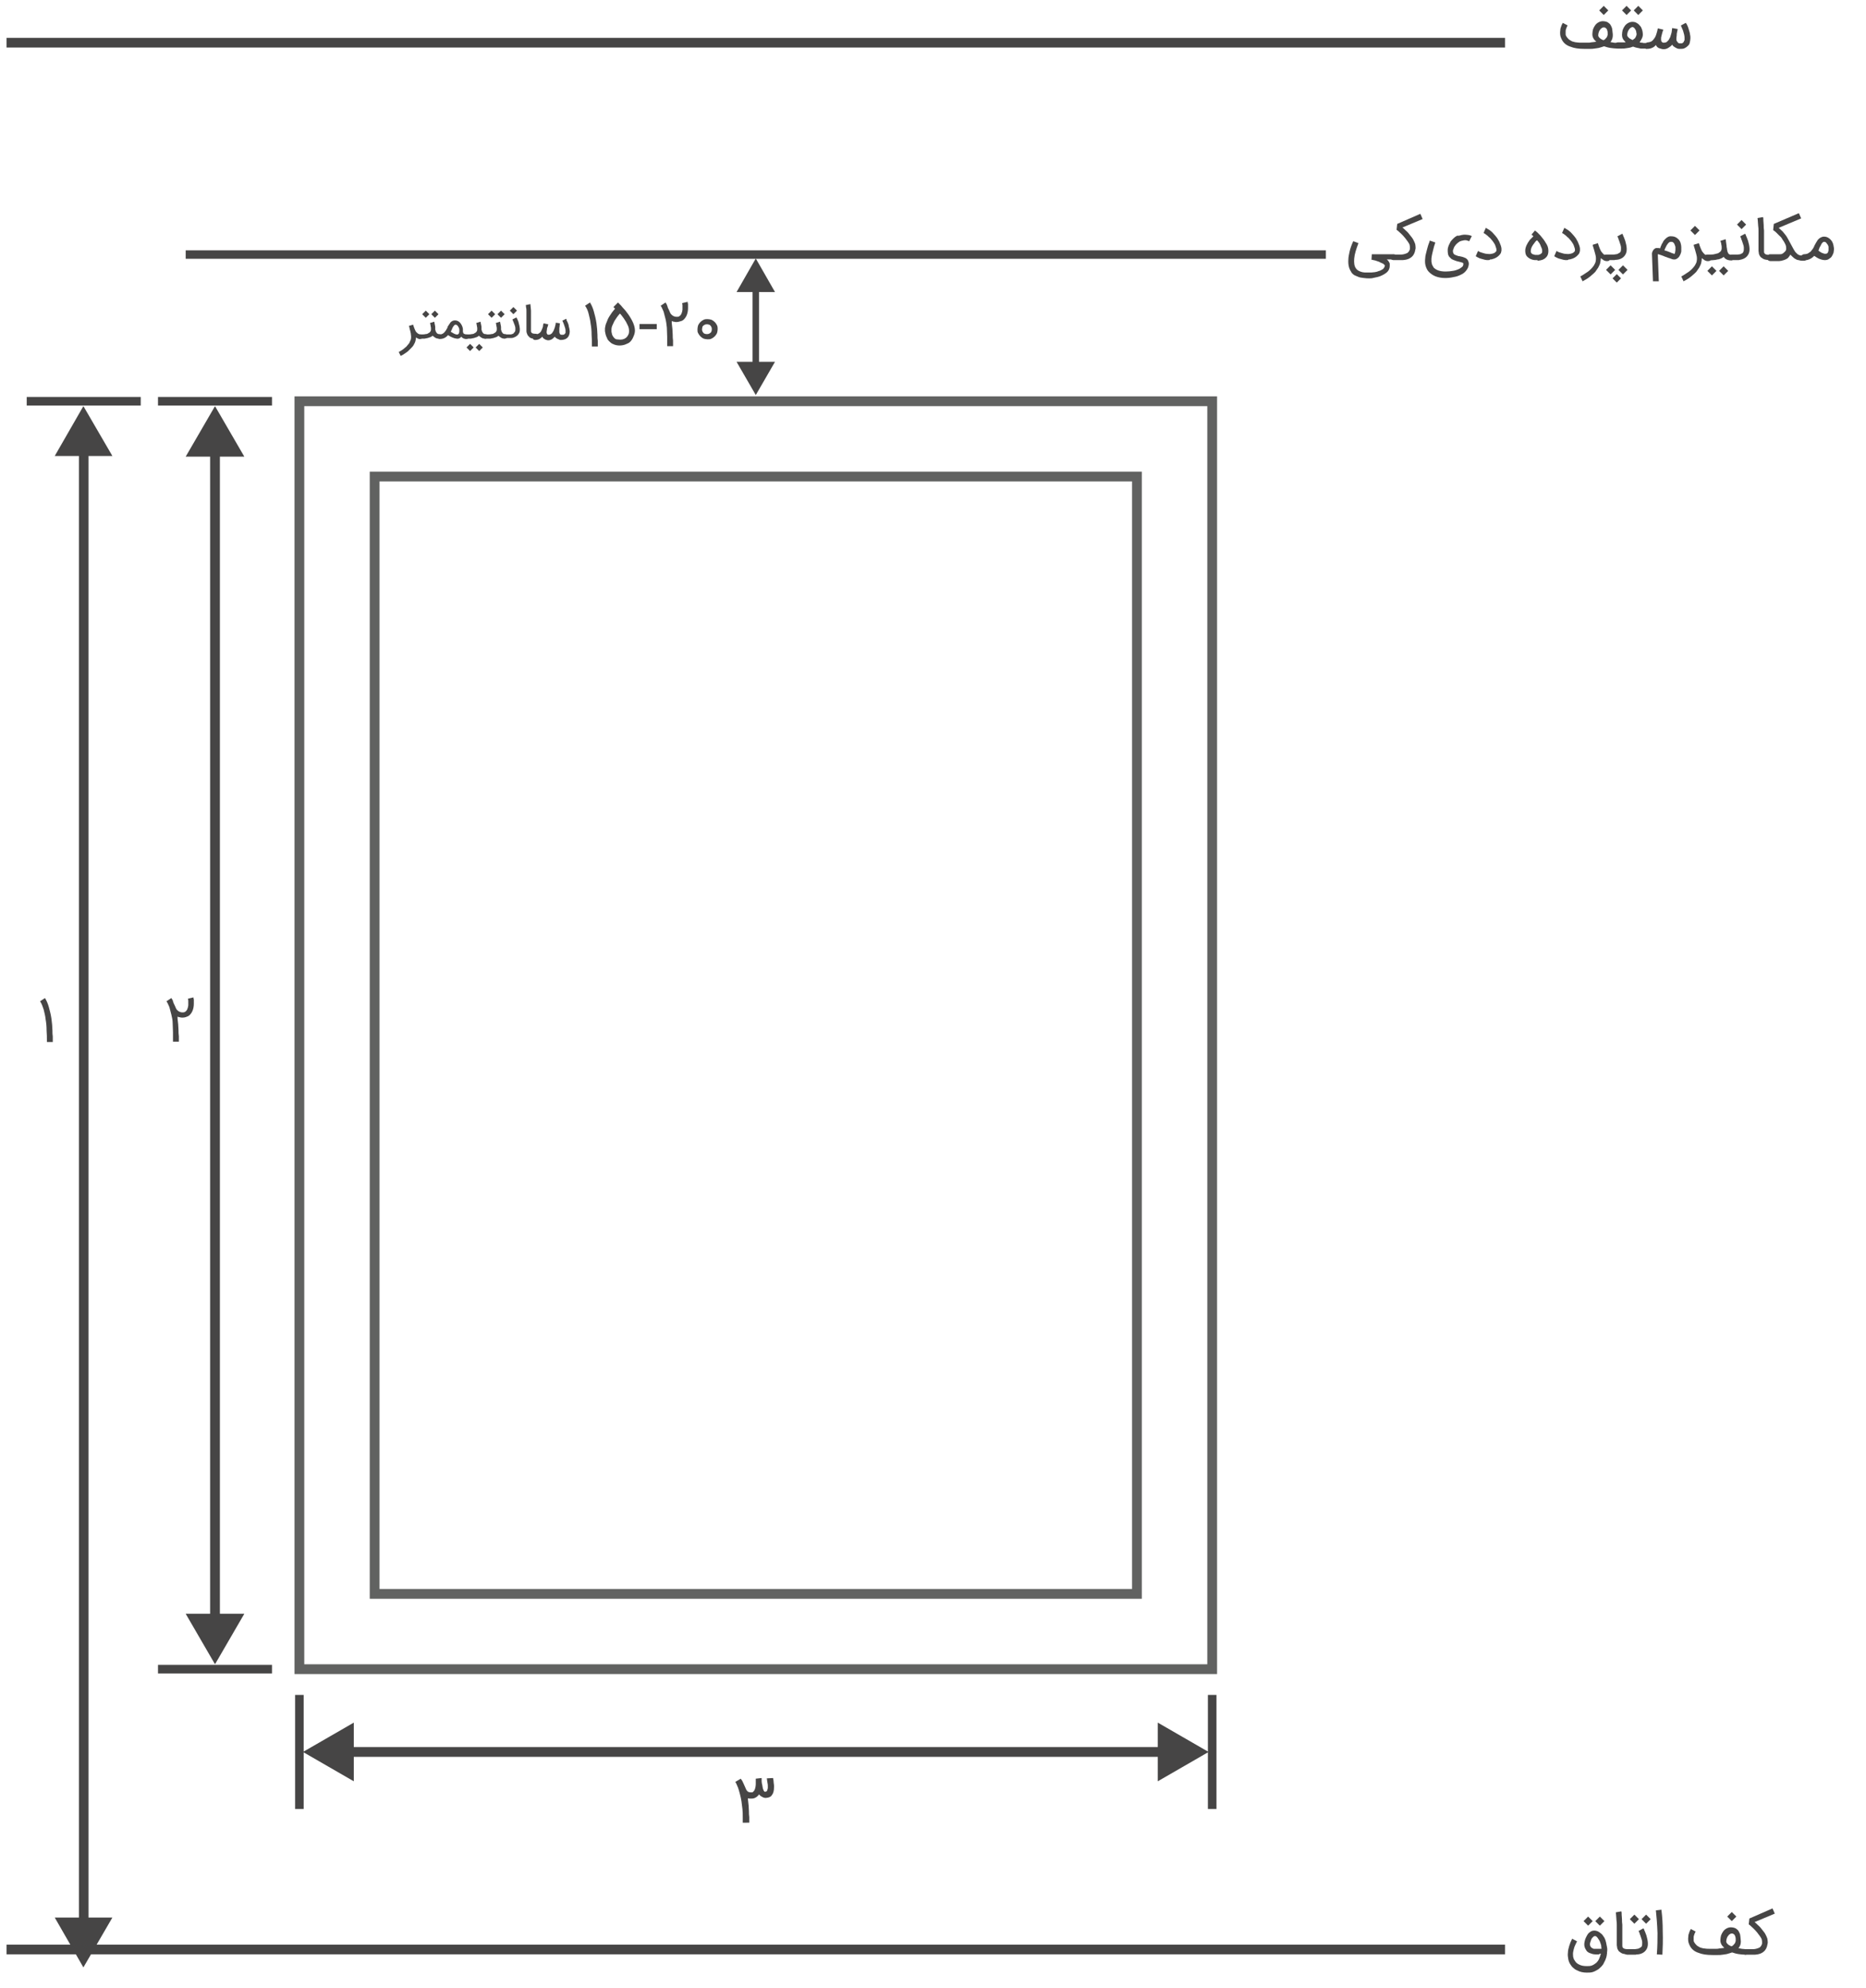 <?xml version="1.0" encoding="utf-8"?>
<!-- Generator: Adobe Illustrator 18.0.0, SVG Export Plug-In . SVG Version: 6.00 Build 0)  -->
<!DOCTYPE svg PUBLIC "-//W3C//DTD SVG 1.1//EN" "http://www.w3.org/Graphics/SVG/1.1/DTD/svg11.dtd">
<svg version="1.1" id="Layer_1" xmlns="http://www.w3.org/2000/svg" xmlns:xlink="http://www.w3.org/1999/xlink" x="0px" y="0px"
	 width="572.8px" height="610px" viewBox="0 0 572.8 610" enable-background="new 0 0 572.8 610" xml:space="preserve">
<line fill="none" stroke="#464545" stroke-width="2.968" x1="2" y1="598.1" x2="462" y2="598.1"/>
<g>
	<rect x="91.9" y="123.1" fill="none" stroke="#616261" stroke-width="3" stroke-miterlimit="10" width="280.2" height="389"/>
	<rect x="115" y="146.2" fill="none" stroke="#616261" stroke-width="3" stroke-miterlimit="10" width="234" height="342.8"/>
</g>
<line fill="none" stroke="#464545" stroke-width="2.968" x1="2" y1="13.1" x2="462" y2="13.1"/>
<line fill="none" stroke="#464545" stroke-width="2.589" x1="57" y1="78.1" x2="407" y2="78.1"/>
<g>
	<g>
		<line fill="none" stroke="#464545" stroke-width="3" x1="358.1" y1="537.5" x2="105.9" y2="537.5"/>
		<g>
			<polygon fill="#464545" points="355.4,528.5 371,537.5 355.4,546.5 			"/>
		</g>
		<g>
			<polygon fill="#464545" points="108.6,528.5 93,537.5 108.6,546.5 			"/>
		</g>
	</g>
</g>
<line fill="none" stroke="#464545" stroke-width="2.629" x1="372.1" y1="520" x2="372.1" y2="555"/>
<line fill="none" stroke="#464545" stroke-width="2.629" x1="91.9" y1="520" x2="91.9" y2="555"/>
<g>
	<g>
		<line fill="none" stroke="#464545" stroke-width="3" x1="66" y1="137.5" x2="66" y2="497.7"/>
		<g>
			<polygon fill="#464545" points="57,140.1 66,124.6 75,140.1 			"/>
		</g>
		<g>
			<polygon fill="#464545" points="57,495.1 66,510.6 75,495.1 			"/>
		</g>
	</g>
</g>
<line fill="none" stroke="#464545" stroke-width="2.629" x1="48.5" y1="123.1" x2="83.5" y2="123.1"/>
<line fill="none" stroke="#464545" stroke-width="2.629" x1="48.5" y1="512.1" x2="83.5" y2="512.1"/>
<g>
	<g>
		<line fill="none" stroke="#464545" stroke-width="2.948" x1="25.7" y1="137.3" x2="25.7" y2="590.9"/>
		<g>
			<polygon fill="#464545" points="16.8,139.9 25.6,124.6 34.5,139.9 			"/>
		</g>
		<g>
			<polygon fill="#464545" points="16.8,588.3 25.6,603.6 34.5,588.3 			"/>
		</g>
	</g>
</g>
<line fill="none" stroke="#464545" stroke-width="2.629" x1="8.2" y1="123.1" x2="43.2" y2="123.1"/>
<g>
	<g>
		<line fill="none" stroke="#464545" stroke-width="1.982" x1="232" y1="87.8" x2="232" y2="112.7"/>
		<g>
			<polygon fill="#464545" points="226.1,89.6 232,79.3 237.9,89.6 			"/>
		</g>
		<g>
			<polygon fill="#464545" points="226.1,111 232,121.2 237.9,111 			"/>
		</g>
	</g>
</g>
<g>
	<path fill="#464545" d="M181.7,106.2c0-1.2,0-2.4-0.1-3.5c0-1.2-0.1-2.3-0.3-3.4c-0.1-1.1-0.4-2.1-0.6-3s-0.6-1.8-1.1-2.5l1.5-1
		c0.5,0.8,0.9,1.7,1.2,2.8c0.3,1.1,0.6,2.2,0.8,3.6c0.1,0.6,0.1,1.2,0.2,1.8c0,0.6,0.1,1.2,0.1,1.8c0,0.6,0,1.2,0.1,1.8
		c0,0.6,0,1.1,0,1.7H181.7z"/>
	<path fill="#464545" d="M189.7,92.8c0.2,0.2,0.4,0.4,0.6,0.6c0.3,0.3,0.5,0.5,0.8,0.9c0.3,0.3,0.6,0.7,0.9,1
		c0.3,0.4,0.6,0.8,0.9,1.2c1.3,1.9,2,3.5,2,4.9c0,0.5-0.1,1-0.3,1.5c-0.2,0.5-0.4,1-0.7,1.4c-0.1,0.2-0.3,0.4-0.5,0.6
		c-0.2,0.2-0.5,0.4-0.8,0.5s-0.6,0.3-1,0.4c-0.4,0.1-0.8,0.2-1.3,0.2c-0.7,0-1.4-0.1-2-0.4c-0.6-0.2-1-0.6-1.4-1
		c-0.3-0.3-0.5-0.6-0.6-1c-0.2-0.3-0.3-0.7-0.4-1c-0.1-0.3-0.1-0.7-0.2-1c0-0.3,0-0.6,0-0.9c0.1-0.6,0.2-1.2,0.5-1.8
		c0.2-0.6,0.5-1.3,0.9-1.9c0.3-0.4,0.5-0.8,0.8-1.2c0.3-0.4,0.6-0.7,0.9-1.1c-0.2-0.2-0.4-0.4-0.5-0.5L189.7,92.8z M190.4,104.2
		c0.9,0,1.6-0.3,2.1-0.9c0.2-0.3,0.4-0.6,0.5-0.9c0.1-0.3,0.1-0.6,0.1-0.9c0-0.5-0.1-1.1-0.4-1.7c-0.3-0.7-0.7-1.4-1.2-2.1
		c-0.2-0.3-0.4-0.5-0.6-0.8c-0.2-0.3-0.4-0.5-0.6-0.7c-0.3,0.3-0.6,0.7-0.9,1.1c-0.3,0.4-0.5,0.8-0.8,1.2c-0.2,0.4-0.4,0.9-0.6,1.3
		s-0.3,0.9-0.3,1.3c0,0.1,0,0.3,0,0.5c0,0.2,0,0.4,0.1,0.6c0,0.2,0.1,0.5,0.2,0.7c0.1,0.2,0.2,0.4,0.4,0.6c0.2,0.3,0.5,0.5,0.8,0.6
		C189.5,104.1,189.9,104.2,190.4,104.2z"/>
	<path fill="#464545" d="M196.3,101v-1.6h5.3v1.6H196.3z"/>
	<path fill="#464545" d="M211.1,92.6c0,0,0,0.1,0,0.2s0,0.2,0.1,0.4c0,0.2,0,0.4,0,0.6c0,0.2,0,0.5,0,0.7c0,1.4-0.4,2.5-1,3.2v0
		c-0.3,0.4-0.7,0.7-1.1,0.8s-0.9,0.3-1.4,0.3c-0.3,0-0.5,0-0.8-0.1c-0.2,0-0.5-0.1-0.7-0.2c0,0.1,0,0.2,0,0.3s0,0.2,0,0.3
		c0.1,0.6,0.1,1.2,0.2,1.8c0,0.6,0.1,1.2,0.1,1.8s0,1.2,0.1,1.8c0,0.6,0,1.1,0,1.7h-1.8c0-1,0-1.9,0-2.9c0-1-0.1-1.9-0.1-2.8
		c-0.1-0.9-0.2-1.8-0.4-2.6c-0.2-0.8-0.4-1.6-0.6-2.3c-0.1-0.3-0.3-0.6-0.4-0.9c-0.1-0.3-0.3-0.6-0.5-0.9l1.5-1
		c0.1,0.2,0.2,0.3,0.3,0.5c0.1,0.2,0.2,0.3,0.2,0.5c0.1,0.2,0.2,0.4,0.2,0.6c0.1,0.2,0.2,0.4,0.3,0.6c0.1,0.3,0.3,0.6,0.4,0.9
		c0.1,0.3,0.3,0.5,0.5,0.7c0.2,0.2,0.4,0.3,0.6,0.4c0.2,0.1,0.5,0.2,0.9,0.2c0.3,0,0.5,0,0.7-0.1s0.3-0.2,0.5-0.4
		c0.1-0.1,0.2-0.3,0.3-0.5c0.1-0.2,0.1-0.4,0.2-0.6c0-0.2,0.1-0.4,0.1-0.6c0-0.2,0-0.4,0-0.6c0-0.3,0-0.5,0-0.8
		c0-0.2-0.1-0.4-0.1-0.6L211.1,92.6z"/>
	<path fill="#464545" d="M214.1,101c0-0.4,0.1-0.8,0.2-1.2c0.2-0.4,0.4-0.7,0.7-1s0.6-0.5,1-0.7c0.4-0.2,0.8-0.2,1.2-0.2
		c0.4,0,0.8,0.1,1.2,0.2c0.4,0.2,0.7,0.4,1,0.7c0.3,0.3,0.5,0.6,0.7,1c0.2,0.4,0.2,0.8,0.2,1.2c0,0.4-0.1,0.8-0.2,1.2
		c-0.2,0.4-0.4,0.7-0.7,1c-0.3,0.3-0.6,0.5-1,0.7c-0.4,0.2-0.8,0.2-1.2,0.2c-0.4,0-0.8-0.1-1.2-0.2c-0.4-0.2-0.7-0.4-1-0.7
		c-0.3-0.3-0.5-0.6-0.7-1C214.1,101.9,214.1,101.5,214.1,101z M215.5,101c0,0.2,0,0.4,0.1,0.6c0.1,0.2,0.2,0.4,0.3,0.5
		c0.1,0.1,0.3,0.3,0.5,0.3c0.2,0.1,0.4,0.1,0.6,0.1s0.4,0,0.6-0.1c0.2-0.1,0.4-0.2,0.5-0.3c0.1-0.1,0.3-0.3,0.3-0.5
		c0.1-0.2,0.1-0.4,0.1-0.6c0-0.2,0-0.4-0.1-0.6c-0.1-0.2-0.2-0.4-0.3-0.5c-0.1-0.1-0.3-0.3-0.5-0.3c-0.2-0.1-0.4-0.1-0.6-0.1
		s-0.4,0-0.6,0.1c-0.2,0.1-0.4,0.2-0.5,0.3c-0.1,0.1-0.3,0.3-0.3,0.5C215.6,100.6,215.5,100.8,215.5,101z"/>
</g>
<g>
	<g>
		<path fill="#464545" d="M494.5,12.7C494.4,12.7,494.4,12.7,494.5,12.7c-0.1,0.1-0.1,0.2-0.2,0.2c0.4,0.1,0.7,0.1,1.1,0.2
			c0.4,0,0.7,0.1,1.1,0.1c0.2,0,0.4,0.1,0.6,0.2c0.2,0.2,0.3,0.4,0.3,0.6c0,0.1,0,0.2-0.1,0.3c0,0.1-0.1,0.2-0.2,0.3
			c-0.1,0.1-0.2,0.1-0.3,0.2s-0.2,0.1-0.3,0.1c-0.7,0-1.5-0.1-2.2-0.2c-0.7-0.1-1.3-0.3-1.9-0.5c-0.1,0-0.2,0.1-0.3,0.1
			s-0.2,0.1-0.3,0.1c-0.3,0.1-0.6,0.2-1,0.3s-0.8,0.1-1.3,0.2c-0.5,0.1-1,0.1-1.5,0.1c-0.5,0-1,0-1.6,0c-1.8,0-3.2-0.2-4.4-0.7
			c-1.2-0.4-2-1.1-2.5-2c-0.2-0.4-0.4-0.8-0.5-1.2c-0.1-0.4-0.1-0.8-0.1-1.2c0-0.4,0.1-0.7,0.1-1.1c0.1-0.3,0.2-0.6,0.3-0.9
			c0.1-0.3,0.2-0.5,0.3-0.6c0.1-0.2,0.1-0.3,0.1-0.3l1.5,0.8c0,0,0,0.1-0.1,0.2c-0.1,0.1-0.1,0.3-0.2,0.4c-0.1,0.2-0.1,0.4-0.2,0.6
			c-0.1,0.2-0.1,0.5-0.1,0.7c0,0.3,0,0.5,0,0.8s0.1,0.5,0.3,0.8c0.2,0.3,0.4,0.5,0.7,0.8c0.3,0.2,0.6,0.4,1,0.6
			c0.4,0.1,0.9,0.3,1.4,0.3c0.5,0.1,1.2,0.1,1.9,0.1c0.5,0,1,0,1.4,0c0.4,0,0.8,0,1.1-0.1c0.3,0,0.6-0.1,0.9-0.1
			c0.3,0,0.5-0.1,0.7-0.1c-0.8-0.7-1.2-1.4-1.2-2.3c0-0.5,0.1-1.1,0.2-1.5c0.2-0.5,0.4-0.9,0.7-1.3c0.3-0.4,0.7-0.7,1.1-0.9
			c0.4-0.2,0.8-0.3,1.3-0.3c0.4,0,0.8,0.1,1.1,0.2c0.3,0.1,0.7,0.4,0.9,0.6c0.1,0.1,0.2,0.2,0.3,0.4c0.1,0.2,0.2,0.3,0.3,0.6
			c0.1,0.2,0.2,0.5,0.2,0.7s0.1,0.6,0.1,0.9C495.2,11.1,495,12,494.5,12.7z M492.3,12.3c0.2-0.1,0.5-0.3,0.6-0.5
			c0.2-0.2,0.3-0.3,0.4-0.5c0.1-0.2,0.1-0.4,0.2-0.6c0-0.2,0-0.4,0-0.6c0-0.4-0.1-0.7-0.2-1c-0.1-0.2-0.2-0.4-0.4-0.5
			c-0.1-0.1-0.3-0.2-0.4-0.2c-0.1,0-0.2,0-0.3,0c-0.2,0-0.3,0.1-0.5,0.2c-0.2,0.1-0.4,0.3-0.5,0.5c-0.2,0.2-0.3,0.4-0.4,0.7
			c-0.1,0.3-0.2,0.6-0.2,1c0,0.3,0.1,0.5,0.4,0.8c0.3,0.3,0.6,0.5,1.1,0.7L492.3,12.3z M493.7,3.2l-1.4,1.4l-1.4-1.4l1.4-1.4
			L493.7,3.2z"/>
		<path fill="#464545" d="M495.6,13.9c0-0.1,0-0.2,0.1-0.3c0-0.1,0.1-0.2,0.2-0.3c0.1-0.1,0.2-0.1,0.3-0.2c0.1,0,0.2-0.1,0.3-0.1
			c0.2,0,0.4,0,0.7,0s0.5,0,0.7,0c0.2,0,0.4,0,0.6,0c0.2,0,0.4,0,0.5-0.1c-0.8-0.7-1.1-1.4-1.1-2.2c0-0.5,0.1-1.1,0.2-1.5
			c0.2-0.5,0.4-0.9,0.7-1.3c0.3-0.4,0.7-0.7,1.1-0.9c0.4-0.2,0.8-0.3,1.2-0.3c0.5,0,1,0.1,1.4,0.4c0.4,0.2,0.7,0.5,1,0.9
			c0.3,0.3,0.4,0.7,0.6,1.2c0.1,0.4,0.2,0.9,0.2,1.3c0,0.5-0.1,0.9-0.3,1.3c-0.2,0.4-0.4,0.8-0.7,1.2c0.2,0,0.4,0.1,0.6,0.1
			c0.2,0,0.4,0,0.6,0.1c0.2,0,0.4,0,0.7,0s0.4,0,0.6,0c0.2,0,0.4,0.1,0.6,0.2c0.2,0.2,0.2,0.4,0.2,0.6c0,0.1,0,0.2-0.1,0.3
			c0,0.1-0.1,0.2-0.2,0.3c-0.1,0.1-0.2,0.1-0.3,0.2s-0.2,0.1-0.3,0.1h-0.1c-0.2,0-0.4,0-0.6,0c-0.2,0-0.4,0-0.6,0s-0.4,0-0.6,0
			c-0.2,0-0.4,0-0.6-0.1c-0.3-0.1-0.7-0.1-1-0.2s-0.6-0.2-0.9-0.3c-0.3,0.1-0.6,0.2-0.9,0.3c-0.4,0.1-0.7,0.1-1.2,0.2
			c-0.4,0.1-0.8,0.1-1.3,0.1c-0.4,0-0.9,0-1.3,0h-0.1c-0.2,0-0.4-0.1-0.6-0.2C495.7,14.4,495.6,14.2,495.6,13.9z M500.7,3.2
			l-1.4,1.4l-1.4-1.4l1.4-1.4L500.7,3.2z M501.1,8.3c-0.2,0-0.3,0.1-0.5,0.2c-0.2,0.1-0.4,0.3-0.5,0.5c-0.2,0.2-0.3,0.5-0.4,0.7
			c-0.1,0.3-0.2,0.6-0.2,1c0,0.3,0.1,0.5,0.4,0.8c0.3,0.3,0.6,0.5,1.1,0.7l0.1,0.1c0.3-0.2,0.6-0.4,0.8-0.6c0.2-0.3,0.3-0.5,0.4-0.8
			c0.1-0.3,0.1-0.6,0-0.9c0-0.3-0.1-0.6-0.2-0.8c-0.1-0.2-0.3-0.4-0.4-0.6C501.5,8.4,501.3,8.3,501.1,8.3z M504.3,3.2l-1.4,1.4
			l-1.4-1.4l1.4-1.4L504.3,3.2z"/>
		<path fill="#464545" d="M504.9,13.9c0-0.1,0-0.2,0.1-0.3c0-0.1,0.1-0.2,0.2-0.3c0.1-0.1,0.2-0.1,0.3-0.2s0.2-0.1,0.3-0.1
			c0.3,0,0.7-0.1,0.9-0.2c0.3-0.1,0.5-0.3,0.7-0.5c0.2-0.2,0.4-0.5,0.6-0.8c0.2-0.3,0.3-0.6,0.4-0.9c0.1-0.3,0.2-0.6,0.3-1
			c0.1-0.3,0.1-0.6,0.2-0.9l1.7,0.4c0,0.1-0.1,0.3-0.2,0.5c-0.1,0.2-0.1,0.5-0.2,0.7c-0.1,0.3-0.1,0.5-0.2,0.8s-0.1,0.5-0.1,0.7
			c0,0.2,0,0.3,0,0.5c0,0.1,0.1,0.3,0.1,0.4c0.1,0.1,0.2,0.2,0.3,0.3c0.1,0.1,0.3,0.1,0.5,0.1c0.3,0,0.6-0.1,0.8-0.2
			c0.2-0.2,0.4-0.4,0.6-0.6c0.2-0.3,0.3-0.6,0.5-0.9c0.1-0.3,0.2-0.7,0.3-1c0.1-0.3,0.2-0.7,0.2-1s0.1-0.6,0.1-0.8l1.7,0.3
			c-0.1,0.4-0.1,0.7-0.2,1s-0.1,0.6-0.1,0.9c0,0.3-0.1,0.6-0.1,0.8c0,0.2,0,0.4,0,0.6c0,0.2,0.1,0.4,0.2,0.5
			c0.1,0.1,0.2,0.3,0.3,0.4c0.1,0.1,0.3,0.2,0.4,0.2c0.3,0,0.5,0,0.7,0s0.3-0.1,0.4-0.2c0.1-0.1,0.2-0.1,0.2-0.2
			c0-0.1,0.1-0.1,0.1-0.2h0c0.1-0.1,0.1-0.3,0.2-0.4c0-0.2,0-0.3,0-0.5c0-0.3,0-0.7-0.1-1.1c-0.1-0.4-0.2-0.8-0.3-1.1
			c-0.1-0.4-0.3-0.7-0.4-1s-0.3-0.6-0.3-0.8l1.5-0.8c0,0.1,0.1,0.2,0.2,0.3c0.1,0.2,0.2,0.4,0.3,0.6c0.1,0.2,0.2,0.5,0.3,0.8
			c0.1,0.3,0.2,0.6,0.3,1c0.1,0.3,0.2,0.7,0.2,1c0.1,0.3,0.1,0.7,0.1,1c0,0.5-0.1,0.9-0.2,1.4s-0.3,0.7-0.6,1
			c-0.3,0.3-0.6,0.5-1,0.7c-0.4,0.2-0.9,0.2-1.5,0.2c-0.2,0-0.4,0-0.7-0.1c-0.2-0.1-0.4-0.2-0.6-0.3c-0.2-0.1-0.4-0.3-0.6-0.4
			c-0.2-0.2-0.3-0.3-0.4-0.5c-0.3,0.4-0.7,0.7-1.2,1s-0.9,0.4-1.4,0.4c-0.2,0-0.4,0-0.7-0.1c-0.2-0.1-0.4-0.1-0.7-0.2
			c-0.2-0.1-0.4-0.2-0.6-0.4s-0.3-0.4-0.4-0.6c-0.3,0.4-0.7,0.7-1.2,0.9c-0.4,0.2-1,0.3-1.6,0.3h-0.1c-0.1,0-0.2,0-0.3-0.1
			s-0.2-0.1-0.3-0.2c-0.1-0.1-0.1-0.2-0.2-0.3C505,14.2,504.9,14,504.9,13.9z"/>
	</g>
</g>
<g>
	<g>
		<path fill="#464545" d="M420.3,85.4c-0.5,0-1,0-1.6-0.1s-1.1-0.1-1.6-0.3c-0.5-0.2-1-0.4-1.4-0.6c-0.4-0.3-0.8-0.6-1-1.1
			c-0.6-0.9-0.9-2.1-0.8-3.6c0-0.8,0.2-1.7,0.4-2.6c0.2-0.9,0.6-2,1.1-3.1l1.6,0.6c-0.7,1.8-1.2,3.4-1.3,4.7c-0.1,1.3,0,2.3,0.5,3
			c0.2,0.3,0.5,0.6,0.9,0.8s0.7,0.3,1.1,0.4c0.4,0.1,0.8,0.1,1.1,0.1s0.7,0,1,0c0.2,0,0.4,0,0.7,0c0.3,0,0.6-0.1,1-0.1
			c0.4-0.1,0.7-0.1,1.1-0.3c0.4-0.1,0.7-0.2,1-0.4c0.3-0.2,0.6-0.3,0.7-0.6c0.2-0.2,0.3-0.5,0.3-0.7c0-0.1,0-0.2-0.1-0.2
			c-0.1-0.1-0.2-0.2-0.3-0.3c-0.1-0.1-0.3-0.2-0.6-0.3c-0.2-0.1-0.5-0.2-0.8-0.4c-0.2-0.1-0.4-0.1-0.6-0.2s-0.4-0.1-0.6-0.2
			c-0.2,0-0.3-0.1-0.5-0.1c-0.1,0-0.3-0.1-0.4-0.1l-0.2,0l0.1-1.7l6.7,0c0.2,0,0.4,0.1,0.6,0.2c0.2,0.2,0.3,0.4,0.3,0.6
			c0,0.2-0.1,0.4-0.3,0.6c-0.2,0.2-0.4,0.2-0.6,0.2h-2.1c0.2,0.2,0.4,0.3,0.5,0.5c0.1,0.2,0.2,0.3,0.3,0.5c0.1,0.2,0.1,0.3,0.1,0.5
			c0,0.1,0,0.3,0,0.4c0,0.5-0.1,0.9-0.3,1.3s-0.5,0.7-0.9,1s-0.8,0.5-1.2,0.7s-0.9,0.4-1.4,0.5c-0.5,0.1-1,0.2-1.4,0.3
			C421.1,85.4,420.7,85.4,420.3,85.4z"/>
		<path fill="#464545" d="M426.8,78.9c0-0.2,0.1-0.4,0.3-0.6s0.4-0.2,0.7-0.2h0.9c0.3,0,0.7,0,1.1,0s0.7,0,1.1-0.1s0.7-0.2,0.9-0.3
			c0.3-0.1,0.5-0.3,0.7-0.6c0.2-0.3,0.3-0.6,0.3-0.9c0-0.3,0-0.7-0.1-1.1c-0.1-0.2-0.2-0.5-0.5-0.9c-0.3-0.4-0.6-0.8-0.9-1.2
			s-0.8-0.9-1.2-1.3c-0.5-0.4-0.9-0.9-1.4-1.2l0.2-1.8l7.1-3.1l0.7,1.6l-6.2,2.6c0.3,0.2,0.6,0.5,0.9,0.8s0.7,0.6,1,1
			c0.4,0.5,0.8,1,1.1,1.4s0.5,0.9,0.7,1.3c0.2,0.4,0.3,0.8,0.3,1.1s0.1,0.7,0,1s-0.1,0.6-0.2,0.9s-0.2,0.5-0.3,0.7
			c-0.5,0.9-1.4,1.5-2.6,1.7c-0.2,0-0.5,0.1-0.8,0.1h-2.8c-0.3,0-0.5-0.1-0.7-0.2C426.9,79.4,426.8,79.2,426.8,78.9z"/>
		<path fill="#464545" d="M448.7,72.1c0.4-0.1,0.8-0.1,1.1-0.1c0.4,0,0.7,0.1,1,0.1c0.3,0.1,0.5,0.1,0.7,0.2
			c0.2,0.1,0.3,0.1,0.3,0.1l-0.8,1.6c-0.2-0.1-0.4-0.1-0.6-0.2s-0.4-0.1-0.6-0.1c-0.2,0-0.5,0-0.7,0.1c-0.2,0-0.5,0.1-0.8,0.2
			c-0.3,0.1-0.5,0.3-0.8,0.5c-0.2,0.2-0.5,0.4-0.7,0.7c-0.2,0.3-0.4,0.5-0.5,0.8c-0.1,0.3-0.2,0.6-0.3,0.8c0,0.3,0,0.6,0.1,0.8
			c0.1,0.2,0.2,0.4,0.4,0.5c0.2,0.1,0.4,0.2,0.7,0.3c0.3,0.1,0.5,0.2,0.8,0.2c0.3,0.1,0.6,0.1,0.9,0.2c0.3,0.1,0.6,0.2,0.8,0.3
			c0.3,0.1,0.5,0.3,0.7,0.5c0.2,0.2,0.3,0.5,0.4,0.8s0.1,0.7,0,1.1c-0.1,0.6-0.4,1.1-0.8,1.6c-0.4,0.5-0.9,0.9-1.6,1.2
			c-0.6,0.3-1.4,0.6-2.2,0.7c-0.8,0.2-1.7,0.3-2.6,0.3c-1.1,0-2.1-0.2-2.9-0.5c-0.8-0.3-1.5-0.8-2.1-1.4c-0.5-0.5-0.8-1.2-1-1.9
			c-0.2-0.7-0.2-1.5-0.1-2.4c0-0.4,0.1-0.8,0.2-1.2c0.1-0.4,0.2-0.8,0.3-1.2s0.2-0.7,0.3-1.1c0.1-0.3,0.2-0.7,0.3-0.9
			s0.2-0.5,0.2-0.6c0.1-0.2,0.1-0.3,0.1-0.3l1.7,0.6c-0.3,0.8-0.5,1.6-0.7,2.4c-0.2,0.8-0.4,1.6-0.5,2.5c0,0.2,0,0.4,0,0.7
			s0,0.5,0.1,0.7c0,0.3,0.1,0.5,0.2,0.7s0.3,0.5,0.4,0.7c0.4,0.4,0.9,0.7,1.5,0.9c0.6,0.2,1.3,0.3,2.2,0.3c0.8,0,1.6-0.1,2.2-0.2
			c0.7-0.1,1.2-0.3,1.7-0.5c0.5-0.2,0.8-0.5,1.1-0.7s0.4-0.6,0.4-0.9c0-0.1,0-0.3-0.1-0.3c-0.1-0.1-0.3-0.2-0.5-0.2
			c-0.2-0.1-0.4-0.1-0.7-0.2c-0.3-0.1-0.5-0.1-0.8-0.2s-0.5-0.2-0.8-0.3c-0.3-0.1-0.5-0.2-0.8-0.4c-0.2-0.2-0.4-0.4-0.6-0.6
			c-0.2-0.2-0.3-0.5-0.4-0.8c-0.1-0.5-0.1-0.9-0.1-1.4c0-0.5,0.2-0.9,0.3-1.3c0.2-0.4,0.4-0.8,0.6-1.2c0.3-0.4,0.6-0.7,0.9-1
			c0.3-0.3,0.7-0.6,1.1-0.8C447.8,72.4,448.3,72.2,448.7,72.1z"/>
		<path fill="#464545" d="M456.8,79.8c-0.3,0-0.6,0-1-0.1c-0.4-0.1-0.8-0.2-1.1-0.3c-0.4-0.1-0.7-0.2-1-0.4
			c-0.3-0.1-0.5-0.3-0.7-0.4l0.7-1.6c0.2,0.1,0.5,0.3,0.8,0.4c0.3,0.1,0.6,0.2,1,0.3c0.3,0.1,0.7,0.2,1.1,0.2s0.7,0.1,1,0
			c0.3,0,0.6-0.1,0.9-0.2c0.3-0.1,0.5-0.3,0.7-0.5c0.2-0.2,0.2-0.5,0.1-1c-0.1-0.3-0.2-0.6-0.3-0.9s-0.3-0.6-0.5-0.9
			s-0.4-0.6-0.7-0.9c-0.2-0.3-0.5-0.6-0.8-0.8c-0.3-0.3-0.5-0.5-0.8-0.7c-0.3-0.2-0.5-0.4-0.8-0.5l0.7-1.6c0.3,0.2,0.7,0.4,1,0.6
			c0.3,0.2,0.7,0.5,1,0.8s0.6,0.7,0.9,1c0.3,0.4,0.6,0.7,0.8,1.1c0.2,0.4,0.5,0.8,0.6,1.2c0.2,0.4,0.3,0.8,0.4,1.1
			c0.1,0.3,0.1,0.6,0.1,0.9c0,0.3,0,0.5-0.1,0.7c0,0.2-0.1,0.4-0.2,0.5c-0.1,0.2-0.2,0.3-0.3,0.4c-0.5,0.6-1.3,1.1-2.2,1.3
			c-0.2,0.1-0.5,0.1-0.7,0.1C457.3,79.8,457.1,79.8,456.8,79.8z"/>
		<path fill="#464545" d="M471.7,79.8c0,0-0.1,0-0.2,0c-0.1,0-0.3,0-0.4,0c-0.2,0-0.4-0.1-0.6-0.1c-0.2-0.1-0.4-0.1-0.6-0.2
			c-0.6-0.3-1-0.6-1.3-1c-0.3-0.4-0.4-1-0.4-1.6c0-1,0.5-2.1,1.4-3.3c0.2-0.2,0.4-0.4,0.6-0.6c0.2-0.2,0.3-0.3,0.5-0.5
			c-0.2-0.2-0.3-0.3-0.4-0.4c-0.1-0.1-0.2-0.1-0.2-0.1l1.1-1.3c0,0,0.1,0.1,0.2,0.2c0.1,0.1,0.3,0.2,0.5,0.4
			c0.2,0.2,0.4,0.4,0.6,0.6c0.2,0.2,0.5,0.5,0.7,0.8c0.7,0.8,1.2,1.6,1.6,2.3c0.4,0.7,0.5,1.4,0.5,2c0,0.6-0.1,1.1-0.4,1.6
			c-0.3,0.4-0.7,0.8-1.2,1c-0.2,0.1-0.4,0.2-0.6,0.2c-0.2,0.1-0.4,0.1-0.5,0.1s-0.3,0.1-0.5,0.1C472,79.8,471.8,79.8,471.7,79.8z
			 M471.8,73.7c-0.2,0.2-0.4,0.3-0.6,0.6s-0.4,0.5-0.6,0.8c-0.2,0.3-0.4,0.6-0.5,0.9s-0.2,0.6-0.2,0.9c0,0.1,0,0.2,0,0.3
			c0,0.1,0,0.2,0.1,0.3c0,0.1,0.1,0.2,0.2,0.3s0.2,0.2,0.4,0.2c0.1,0.1,0.2,0.1,0.3,0.1c0.1,0,0.2,0.1,0.3,0.1s0.2,0,0.3,0
			c0.1,0,0.1,0,0.2,0c0.1,0,0.1,0,0.2,0s0.2,0,0.3,0c0.1,0,0.2,0,0.3-0.1c0.1,0,0.2-0.1,0.3-0.1c0.2-0.1,0.4-0.3,0.5-0.4
			c0.1-0.2,0.1-0.4,0.1-0.6c0-0.4-0.1-0.8-0.4-1.4C472.8,74.9,472.4,74.3,471.8,73.7C471.9,73.7,471.9,73.7,471.8,73.7
			C471.9,73.7,471.9,73.7,471.8,73.7z"/>
		<path fill="#464545" d="M480.9,79.8c-0.3,0-0.6,0-1-0.1c-0.4-0.1-0.8-0.2-1.1-0.3c-0.4-0.1-0.7-0.2-1-0.4
			c-0.3-0.1-0.5-0.3-0.7-0.4l0.7-1.6c0.2,0.1,0.5,0.3,0.8,0.4c0.3,0.1,0.6,0.2,1,0.3c0.3,0.1,0.7,0.2,1.1,0.2s0.7,0.1,1,0
			c0.3,0,0.6-0.1,0.9-0.2c0.3-0.1,0.5-0.3,0.7-0.5c0.2-0.2,0.2-0.5,0.1-1c-0.1-0.3-0.2-0.6-0.3-0.9s-0.3-0.6-0.5-0.9
			s-0.4-0.6-0.7-0.9c-0.2-0.3-0.5-0.6-0.8-0.8c-0.3-0.3-0.5-0.5-0.8-0.7c-0.3-0.2-0.5-0.4-0.8-0.5l0.7-1.6c0.3,0.2,0.7,0.4,1,0.6
			c0.3,0.2,0.7,0.5,1,0.8s0.6,0.7,0.9,1c0.3,0.4,0.6,0.7,0.8,1.1c0.2,0.4,0.5,0.8,0.6,1.2c0.2,0.4,0.3,0.8,0.4,1.1
			c0.1,0.3,0.1,0.6,0.1,0.9c0,0.3,0,0.5-0.1,0.7c0,0.2-0.1,0.4-0.2,0.5c-0.1,0.2-0.2,0.3-0.3,0.4c-0.5,0.6-1.3,1.1-2.2,1.3
			c-0.2,0.1-0.5,0.1-0.7,0.1C481.4,79.8,481.1,79.8,480.9,79.8z"/>
		<path fill="#464545" d="M491.4,79.2c0,0.5-0.1,1-0.2,1.5c-0.1,0.5-0.4,0.9-0.6,1.4c-0.3,0.4-0.6,0.9-0.9,1.3
			c-0.4,0.4-0.8,0.8-1.2,1.1c-0.4,0.4-0.9,0.7-1.3,1c-0.5,0.3-1,0.6-1.4,0.8l-0.7-1.5c0.4-0.2,0.8-0.4,1.2-0.7s0.8-0.5,1.2-0.8
			c0.4-0.3,0.7-0.6,1-0.9s0.6-0.7,0.8-1c0.2-0.4,0.4-0.7,0.5-1.1c0.1-0.4,0.1-0.8,0.1-1.2v0c0-0.3-0.1-0.7-0.2-1.1
			c-0.1-0.4-0.2-0.8-0.3-1.1c-0.1-0.4-0.2-0.7-0.3-1s-0.2-0.6-0.2-0.8l1.6-0.5c0.2,0.7,0.4,1.2,0.6,1.7c0.2,0.5,0.4,0.9,0.7,1.2
			c0.2,0.3,0.5,0.5,0.7,0.7c0.2,0.1,0.5,0.2,0.8,0.2h0c0.1,0,0.2,0,0.3,0.1c0.1,0,0.2,0.1,0.3,0.2c0.1,0.1,0.1,0.2,0.2,0.3
			s0.1,0.2,0.1,0.3c0,0.2-0.1,0.4-0.2,0.6c-0.2,0.2-0.4,0.2-0.6,0.2h0c-0.1,0-0.2,0-0.3,0c-0.1,0-0.3,0-0.4-0.1
			c-0.2,0-0.3-0.1-0.5-0.2C491.7,79.4,491.5,79.3,491.4,79.2L491.4,79.2z"/>
		<path fill="#464545" d="M492.2,78.9c0-0.2,0.1-0.4,0.2-0.6c0.2-0.2,0.4-0.2,0.6-0.2h1c0.2,0,0.4,0,0.7,0c0.2,0,0.5,0,0.7,0
			c0.2,0,0.5-0.1,0.7-0.1c0.2,0,0.5-0.1,0.6-0.2c0.2-0.1,0.4-0.2,0.5-0.3c0.2-0.1,0.3-0.3,0.3-0.4c0.1-0.2,0.1-0.6,0.1-1.1
			c0-0.5-0.2-1-0.4-1.6c-0.1-0.2-0.1-0.4-0.2-0.6c-0.1-0.2-0.2-0.4-0.2-0.6c-0.1-0.2-0.2-0.4-0.3-0.7l1.5-0.8c0,0,0,0.1,0.1,0.2
			c0.1,0.1,0.1,0.3,0.2,0.5s0.2,0.4,0.3,0.7c0.1,0.3,0.2,0.5,0.3,0.8c0.5,1.7,0.6,3,0.2,3.9c-0.4,0.9-1.1,1.5-2.2,1.8
			c-0.2,0-0.4,0.1-0.6,0.1c-0.2,0-0.5,0-0.7,0.1c-0.3,0-0.5,0-0.7,0c-0.2,0-0.4,0-0.5,0h-1.3H493c-0.2,0-0.4-0.1-0.6-0.2
			C492.3,79.4,492.2,79.2,492.2,78.9z M494.4,81.4l1.4,1.4l-1.4,1.4l-1.4-1.4L494.4,81.4z M496.3,84.1l1.3,1.3l-1.3,1.3l-1.3-1.3
			L496.3,84.1z M498.2,81.4l1.4,1.4l-1.4,1.4l-1.4-1.4L498.2,81.4z"/>
		<path fill="#464545" d="M507.4,86.1l-0.3-8.1c0,0,0-0.1,0-0.2s0-0.3,0.1-0.4c0-0.2,0.1-0.3,0.2-0.5s0.2-0.3,0.4-0.5
			c0.1-0.1,0.2-0.1,0.3-0.2c0.1-0.1,0.2-0.1,0.4-0.1c0.1,0,0.3,0,0.5,0c0.2,0,0.4,0,0.6,0.1c0.1-0.2,0.1-0.4,0.2-0.6
			c0.1-0.2,0.2-0.4,0.3-0.7c0.2-0.3,0.4-0.6,0.5-0.9c0.2-0.3,0.4-0.5,0.6-0.7c0.6-0.6,1.2-0.9,1.9-0.8c0.5,0,0.9,0.1,1.3,0.3
			c0.4,0.2,0.7,0.5,1,0.8c0.2,0.3,0.4,0.6,0.5,1c0.1,0.4,0.2,0.8,0.2,1.2s0,0.8,0,1.2s-0.2,0.8-0.3,1.1c-0.2,0.4-0.4,0.8-0.7,1
			c-0.3,0.3-0.6,0.4-0.9,0.5c-0.2,0-0.3,0-0.5,0c-0.2,0-0.4-0.1-0.7-0.2c-0.3-0.1-0.5-0.2-0.9-0.3c-0.3-0.1-0.7-0.3-1.1-0.4
			c-0.3-0.1-0.6-0.3-1-0.4s-0.6-0.2-0.9-0.3c-0.1,0-0.1,0-0.1,0c0,0-0.1,0-0.1,0c0,0.1,0,0.2,0,0.2l0.3,8.1H507.4z M511.6,77
			c0.3,0.1,0.5,0.2,0.8,0.3c0.3,0.1,0.5,0.2,0.7,0.3c0.2,0.1,0.4,0.1,0.6,0.2s0.3,0.1,0.3,0.1c0.1-0.1,0.2-0.3,0.2-0.5
			s0.1-0.4,0.1-0.7c0-0.2,0-0.5,0-0.7s0-0.4-0.1-0.6c-0.1-0.3-0.2-0.5-0.3-0.7c-0.1-0.2-0.3-0.3-0.4-0.4c-0.1-0.1-0.2-0.1-0.4-0.1
			c-0.1,0-0.2,0-0.3,0c-0.2,0-0.4,0.1-0.7,0.4c-0.2,0.3-0.5,0.6-0.7,1.1c-0.1,0.2-0.2,0.4-0.3,0.6c-0.1,0.2-0.1,0.4-0.2,0.5
			L511.6,77z"/>
		<path fill="#464545" d="M522.4,79.2c0,0.5-0.1,1-0.2,1.5c-0.1,0.5-0.4,0.9-0.6,1.4c-0.3,0.4-0.6,0.9-0.9,1.3
			c-0.4,0.4-0.8,0.8-1.2,1.1c-0.4,0.4-0.9,0.7-1.3,1c-0.5,0.3-1,0.6-1.4,0.8l-0.7-1.5c0.4-0.2,0.8-0.4,1.2-0.7s0.8-0.5,1.2-0.8
			c0.4-0.3,0.7-0.6,1-0.9s0.6-0.7,0.8-1c0.2-0.4,0.4-0.7,0.5-1.1c0.1-0.4,0.1-0.8,0.1-1.2v0c0-0.3-0.1-0.7-0.2-1.1
			c-0.1-0.4-0.2-0.8-0.3-1.1c-0.1-0.4-0.2-0.7-0.3-1s-0.2-0.6-0.2-0.8l1.6-0.5c0.2,0.7,0.4,1.2,0.6,1.7c0.2,0.5,0.4,0.9,0.7,1.2
			c0.2,0.3,0.5,0.5,0.7,0.7c0.2,0.1,0.5,0.2,0.8,0.2h0c0.1,0,0.2,0,0.3,0.1c0.1,0,0.2,0.1,0.3,0.2c0.1,0.1,0.1,0.2,0.2,0.3
			s0.1,0.2,0.1,0.3c0,0.2-0.1,0.4-0.2,0.6c-0.2,0.2-0.4,0.2-0.6,0.2h0c-0.1,0-0.2,0-0.3,0c-0.1,0-0.3,0-0.4-0.1
			c-0.2,0-0.3-0.1-0.5-0.2C522.7,79.4,522.5,79.3,522.4,79.2L522.4,79.2z M521.7,70.7l-1.4,1.4l-1.4-1.4l1.4-1.4L521.7,70.7z"/>
		<path fill="#464545" d="M523.3,78.9c0-0.2,0.1-0.4,0.2-0.6c0.2-0.2,0.4-0.2,0.6-0.2h0.7c0.5,0,1,0,1.4-0.1
			c0.4-0.1,0.8-0.2,1.2-0.3c0.3-0.2,0.6-0.4,0.8-0.6c0.2-0.3,0.3-0.6,0.3-1c0-0.3,0-0.7-0.1-1c0-0.3-0.1-0.7-0.3-1.2l1.6-0.5
			c0.1,0.2,0.1,0.4,0.1,0.6s0.1,0.5,0.1,0.7s0.1,0.5,0.1,0.7c0,0.2,0,0.5,0.1,0.7c0,0.2,0,0.4,0.1,0.7c0,0.2,0.1,0.5,0.2,0.7
			c0.1,0.2,0.2,0.4,0.4,0.5s0.4,0.2,0.7,0.2c0.2,0,0.4,0.1,0.6,0.2c0.2,0.2,0.3,0.4,0.3,0.6c0,0.1,0,0.2-0.1,0.3
			c0,0.1-0.1,0.2-0.2,0.3c-0.1,0.1-0.2,0.1-0.3,0.2c-0.1,0-0.2,0.1-0.3,0.1c-0.6,0-1.1-0.1-1.5-0.3c-0.4-0.2-0.7-0.5-0.9-0.8
			c-0.2,0.2-0.5,0.4-0.8,0.5s-0.7,0.3-1.1,0.3c-0.4,0.1-0.8,0.2-1.2,0.2c-0.4,0-0.9,0.1-1.3,0.1h-0.7c-0.2,0-0.4-0.1-0.6-0.2
			C523.4,79.4,523.3,79.2,523.3,78.9z M526.9,83.1l-1.4,1.4l-1.4-1.4l1.4-1.4L526.9,83.1z M530.5,83.1l-1.4,1.4l-1.4-1.4l1.4-1.4
			L530.5,83.1z"/>
		<path fill="#464545" d="M530.8,78.9c0-0.2,0.1-0.4,0.2-0.6c0.2-0.2,0.4-0.2,0.6-0.2h0.9c0.3,0,0.6,0,0.9,0c0.3,0,0.5-0.1,0.8-0.1
			c0.2-0.1,0.4-0.2,0.6-0.3c0.2-0.1,0.3-0.3,0.4-0.6c0.1-0.2,0.1-0.6,0.1-1.1c0-0.5-0.2-1-0.4-1.6c-0.1-0.2-0.1-0.4-0.2-0.6
			c-0.1-0.2-0.2-0.4-0.2-0.6c-0.1-0.2-0.2-0.4-0.3-0.7l1.5-0.8c0,0,0,0.1,0.1,0.2c0.1,0.1,0.1,0.3,0.2,0.5s0.2,0.4,0.3,0.7
			c0.1,0.3,0.2,0.5,0.3,0.8c0.5,1.7,0.6,3,0.2,3.9c-0.4,0.9-1.1,1.5-2.2,1.8c-0.3,0.1-0.6,0.1-0.9,0.2c-0.3,0-0.6,0-0.8,0h-1.2h-0.1
			c-0.2,0-0.4-0.1-0.6-0.2C530.9,79.4,530.8,79.2,530.8,78.9z M536,68.9l-1.4,1.4l-1.4-1.4l1.4-1.4L536,68.9z"/>
		<path fill="#464545" d="M543.3,79.8c-0.6,0-1.2-0.1-1.6-0.2s-0.8-0.4-1.2-0.7c-0.2-0.2-0.3-0.4-0.4-0.6s-0.2-0.4-0.2-0.7
			c0-0.2-0.1-0.4-0.1-0.6s0-0.4,0-0.5v-0.2c0,0,0-0.1,0-0.3c0-0.2,0-0.5,0-0.8c0-0.4,0-0.8,0-1.2c0-0.5,0-0.9,0-1.5c0-0.5,0-1,0-1.6
			c0-0.5,0-1.1-0.1-1.6c0-0.5-0.1-1-0.1-1.4c0-0.4-0.1-0.8-0.1-1l1.7-0.3c0.1,0.3,0.1,0.7,0.1,1.1c0,0.4,0.1,0.9,0.1,1.4
			c0,0.5,0,1,0.1,1.6c0,0.5,0,1.1,0,1.6c0,0.5,0,1,0,1.5c0,0.5,0,0.9,0,1.3s0,0.7,0,0.9s0,0.4,0,0.4v0.2c0,0.3,0,0.5,0,0.7
			c0,0.2,0.1,0.4,0.2,0.5c0.3,0.3,0.8,0.4,1.5,0.4h0.1c0.1,0,0.2,0,0.3,0.1s0.2,0.1,0.3,0.2s0.1,0.2,0.2,0.3s0.1,0.2,0.1,0.3
			c0,0.2-0.1,0.4-0.3,0.6C543.7,79.7,543.5,79.8,543.3,79.8z"/>
		<path fill="#464545" d="M542.4,78.9c0-0.1,0-0.2,0.1-0.3s0.1-0.2,0.2-0.3s0.2-0.1,0.3-0.2s0.2-0.1,0.3-0.1h0.1h2.9
			c0.2,0,0.5,0,0.7-0.1c0.2-0.1,0.4-0.2,0.6-0.4c0.2-0.2,0.3-0.3,0.5-0.5c0.1-0.2,0.2-0.4,0.2-0.6c0-0.3,0-0.7-0.1-1
			c-0.1-0.4-0.3-0.7-0.5-1.1s-0.5-0.7-0.7-1.1s-0.6-0.7-0.9-1c-0.3-0.3-0.6-0.6-0.9-0.9c-0.3-0.3-0.6-0.5-0.9-0.7l0.2-1.9l7.7-3.3
			l0.7,1.6l-6.9,2.9c0.4,0.4,0.8,0.7,1.2,1.1c0.3,0.4,0.6,0.7,0.9,1.1s0.5,0.7,0.7,1.1c0.2,0.4,0.4,0.7,0.6,1.1
			c0.2,0.4,0.4,0.7,0.6,1.1s0.4,0.7,0.6,1.1c0.2,0.3,0.3,0.5,0.5,0.8c0.2,0.2,0.4,0.4,0.6,0.6c0.2,0.2,0.5,0.3,0.7,0.4
			c0.3,0.1,0.6,0.1,0.9,0.1h0.4c0.2,0,0.4,0.1,0.6,0.2c0.2,0.2,0.2,0.4,0.2,0.6c0,0.2-0.1,0.4-0.2,0.6c-0.2,0.2-0.4,0.2-0.6,0.2
			h-0.1c-0.4,0-0.8,0-1.1-0.1c-0.3-0.1-0.6-0.1-0.9-0.2c-0.4-0.2-0.8-0.4-1.1-0.7c-0.3-0.3-0.7-0.6-0.9-0.9c-0.2,0.4-0.5,0.7-0.7,1
			c-0.2,0.2-0.4,0.3-0.6,0.4c-0.2,0.1-0.4,0.2-0.7,0.3s-0.5,0.1-0.7,0.2c-0.2,0-0.5,0.1-0.7,0.1h-2.8c-0.2,0-0.4-0.1-0.6-0.2
			C542.5,79.4,542.4,79.2,542.4,78.9z"/>
		<path fill="#464545" d="M552.9,78.9c0-0.2,0.1-0.4,0.2-0.6c0.2-0.2,0.4-0.2,0.6-0.3h0c0.5,0,0.9-0.1,1.2-0.2
			c0.3-0.2,0.6-0.4,0.9-0.6c0.2-0.3,0.5-0.6,0.7-0.9c0.2-0.3,0.4-0.7,0.5-1c0.2-0.3,0.3-0.6,0.5-0.9c0.2-0.3,0.3-0.5,0.5-0.8
			c0.5-0.6,1.2-1,1.9-1c0.9,0,1.6,0.4,2.2,1.1c0.5,0.6,0.7,1.3,0.8,2.1c0.1,0.4,0.1,0.8,0,1.2c0,0.4-0.1,0.7-0.3,1.1
			c-0.2,0.4-0.4,0.8-0.7,1s-0.6,0.5-1,0.6c-0.6,0.2-1.4,0.1-2.2-0.2c-0.6-0.2-1.2-0.6-1.8-1c0,0-0.1,0.1-0.1,0.1
			c-0.9,0.9-2,1.3-3.3,1.3h0c-0.2,0-0.4-0.1-0.6-0.2C553,79.4,552.9,79.2,552.9,78.9z M558.2,76.9c0.5,0.4,1,0.7,1.4,0.8
			c0.4,0.2,0.8,0.2,1.1,0.1c0.1,0,0.2-0.1,0.3-0.2c0.1-0.1,0.2-0.3,0.2-0.4c0.1-0.2,0.1-0.4,0.1-0.6c0-0.2,0-0.5,0-0.7
			c0,0,0-0.1,0-0.2c0-0.1-0.1-0.2-0.1-0.3c0-0.1-0.1-0.2-0.2-0.4c-0.1-0.1-0.2-0.2-0.3-0.4c-0.1-0.1-0.2-0.2-0.3-0.3
			c-0.1-0.1-0.3-0.1-0.5-0.1c-0.1,0-0.2,0-0.3,0.1c-0.1,0.1-0.2,0.2-0.3,0.3c-0.1,0.1-0.2,0.3-0.3,0.5c-0.1,0.2-0.2,0.5-0.4,0.7
			L558.2,76.9z"/>
	</g>
</g>
<g>
	<g>
		<path fill="#464545" d="M490.7,599.6c-0.2,0-0.3,0-0.5,0c-0.2,0-0.3,0-0.5,0c-0.6,0-1.2-0.2-1.7-0.4c-0.5-0.2-0.9-0.5-1.1-0.9
			c-0.5-0.7-0.7-1.5-0.5-2.5c0.1-0.5,0.2-0.9,0.4-1.3c0.2-0.4,0.4-0.8,0.6-1.1c0.3-0.4,0.6-0.6,0.9-0.8c0.3-0.2,0.7-0.3,1.1-0.3
			c0.4,0,0.8,0.1,1.2,0.3s0.7,0.5,1.1,0.8c0.3,0.3,0.5,0.7,0.8,1.1c0.2,0.4,0.4,0.9,0.5,1.4c0.1,0.5,0.2,1,0.3,1.5
			c0.1,0.5,0.1,1,0,1.6h0c0,0,0,0.1,0,0.3c0,0.2-0.1,0.4-0.1,0.7c-0.1,0.3-0.1,0.6-0.3,1c-0.1,0.4-0.3,0.7-0.5,1.1
			c-0.2,0.5-0.5,0.9-0.8,1.2s-0.7,0.7-1,0.9c-0.5,0.3-1,0.6-1.6,0.8c-0.6,0.2-1.2,0.2-1.9,0.2h0c-1.1,0-2.1-0.2-3-0.7
			c-0.5-0.2-0.9-0.5-1.2-0.8c-0.4-0.3-0.6-0.7-0.9-1.1c-0.3-0.5-0.5-1-0.6-1.6c-0.1-0.6-0.2-1.2-0.1-1.9c0-0.7,0.2-1.4,0.4-2.1
			c0.2-0.7,0.5-1.4,0.9-2.2l1.5,0.8c-0.3,0.6-0.6,1.2-0.8,1.7c-0.2,0.6-0.3,1.1-0.4,1.6c-0.1,0.5,0,1,0,1.4c0.1,0.4,0.2,0.9,0.5,1.2
			c0.3,0.6,0.8,1,1.5,1.3c0.6,0.3,1.4,0.4,2.2,0.4h0c0.6,0,1.1,0,1.6-0.2s0.9-0.5,1.3-0.8c0.4-0.4,0.7-0.8,0.9-1.3
			c0.2-0.5,0.4-1,0.5-1.5c-0.1,0-0.3,0-0.4,0C491,599.6,490.9,599.6,490.7,599.6z M488.9,589.4l-1.4,1.4l-1.4-1.4l1.4-1.4
			L488.9,589.4z M489.5,594c-0.2,0-0.4,0.2-0.7,0.5c-0.2,0.2-0.3,0.4-0.4,0.7s-0.2,0.6-0.3,0.9c-0.1,0.5,0,0.9,0.2,1.2
			c0.1,0.1,0.2,0.2,0.3,0.3c0.1,0.1,0.3,0.1,0.4,0.2s0.3,0.1,0.4,0.1c0.1,0,0.3,0,0.4,0c0.4,0,0.7,0,1,0c0.3,0,0.6,0,0.8,0
			c0-0.4-0.1-0.7-0.1-1.1c-0.1-0.3-0.2-0.6-0.3-0.9c-0.1-0.3-0.2-0.5-0.4-0.8s-0.3-0.4-0.4-0.6c-0.1-0.1-0.3-0.3-0.4-0.4
			C489.9,594,489.7,594,489.5,594z M492.5,589.4l-1.4,1.4l-1.4-1.4l1.4-1.4L492.5,589.4z"/>
		<path fill="#464545" d="M499.8,599.6c-0.6,0-1.2-0.1-1.6-0.2s-0.8-0.4-1.2-0.7c-0.2-0.2-0.3-0.4-0.4-0.6s-0.2-0.4-0.2-0.7
			c0-0.2-0.1-0.4-0.1-0.6s0-0.4,0-0.5v-0.2c0,0,0-0.1,0-0.3c0-0.2,0-0.5,0-0.8c0-0.4,0-0.8,0-1.2c0-0.5,0-0.9,0-1.5c0-0.5,0-1,0-1.6
			c0-0.5,0-1.1-0.1-1.6c0-0.5-0.1-1-0.1-1.4c0-0.4-0.1-0.8-0.1-1l1.7-0.3c0.1,0.3,0.1,0.7,0.1,1.1c0,0.4,0.1,0.9,0.1,1.4
			c0,0.5,0,1,0.1,1.6c0,0.5,0,1.1,0,1.6c0,0.5,0,1,0,1.5c0,0.5,0,0.9,0,1.3s0,0.7,0,0.9s0,0.4,0,0.4v0.2c0,0.3,0,0.5,0,0.7
			c0,0.2,0.1,0.4,0.2,0.5c0.3,0.3,0.8,0.4,1.5,0.4h0.1c0.1,0,0.2,0,0.3,0.1s0.2,0.1,0.3,0.2s0.1,0.2,0.2,0.3s0.1,0.2,0.1,0.3
			c0,0.2-0.1,0.4-0.3,0.6C500.3,599.5,500.1,599.6,499.8,599.6z"/>
		<path fill="#464545" d="M498.7,598.8c0-0.2,0.1-0.4,0.2-0.6c0.2-0.2,0.4-0.2,0.6-0.2h1c0.2,0,0.4,0,0.7,0c0.2,0,0.5,0,0.7,0
			c0.2,0,0.5-0.1,0.7-0.1c0.2,0,0.5-0.1,0.6-0.2c0.2-0.1,0.4-0.2,0.5-0.3c0.2-0.1,0.3-0.3,0.3-0.4c0.1-0.2,0.1-0.6,0.1-1.1
			c0-0.5-0.2-1-0.4-1.6c-0.1-0.2-0.1-0.4-0.2-0.6c-0.1-0.2-0.2-0.4-0.2-0.6c-0.1-0.2-0.2-0.4-0.3-0.7l1.5-0.8c0,0,0,0.1,0.1,0.2
			c0.1,0.1,0.1,0.3,0.2,0.5s0.2,0.4,0.3,0.7c0.1,0.3,0.2,0.5,0.3,0.8c0.5,1.7,0.6,3,0.2,3.9c-0.4,0.9-1.1,1.5-2.2,1.8
			c-0.2,0-0.4,0.1-0.6,0.1c-0.2,0-0.5,0-0.7,0.1c-0.3,0-0.5,0-0.7,0c-0.2,0-0.4,0-0.5,0h-1.3h-0.1c-0.2,0-0.4-0.1-0.6-0.2
			C498.7,599.2,498.7,599,498.7,598.8z M503.1,588.8l-1.4,1.4l-1.4-1.4l1.4-1.4L503.1,588.8z M506.7,588.8l-1.4,1.4l-1.4-1.4
			l1.4-1.4L506.7,588.8z"/>
		<path fill="#464545" d="M510,585.9c0.3,2.4,0.4,4.5,0.4,6.3c0.1,3.1,0,5.6-0.1,7.5l-1.7-0.1c0.2-2.6,0.2-4.7,0.2-6.5
			c-0.1-2.8-0.3-5.1-0.5-7L510,585.9z"/>
		<path fill="#464545" d="M533.8,597.5C533.8,597.5,533.7,597.6,533.8,597.5c-0.1,0.1-0.1,0.2-0.2,0.2c0.4,0.1,0.7,0.1,1.1,0.2
			c0.4,0,0.7,0.1,1.1,0.1c0.2,0,0.4,0.1,0.6,0.2c0.2,0.2,0.3,0.4,0.3,0.6c0,0.1,0,0.2-0.1,0.3c0,0.1-0.1,0.2-0.2,0.3
			c-0.1,0.1-0.2,0.1-0.3,0.2s-0.2,0.1-0.3,0.1c-0.7,0-1.5-0.1-2.2-0.2c-0.7-0.1-1.3-0.3-1.9-0.5c-0.1,0-0.2,0.1-0.3,0.1
			s-0.2,0.1-0.3,0.1c-0.3,0.1-0.6,0.2-1,0.3s-0.8,0.1-1.3,0.2c-0.5,0.1-1,0.1-1.5,0.1c-0.5,0-1,0-1.6,0c-1.8,0-3.2-0.2-4.4-0.7
			c-1.2-0.4-2-1.1-2.5-2c-0.2-0.4-0.4-0.8-0.5-1.2c-0.1-0.4-0.1-0.8-0.1-1.2c0-0.4,0.1-0.7,0.1-1.1c0.1-0.3,0.2-0.6,0.3-0.9
			c0.1-0.3,0.2-0.5,0.3-0.6c0.1-0.2,0.1-0.3,0.1-0.3l1.5,0.8c0,0,0,0.1-0.1,0.2c-0.1,0.1-0.1,0.3-0.2,0.4c-0.1,0.2-0.1,0.4-0.2,0.6
			c-0.1,0.2-0.1,0.5-0.1,0.7c0,0.3,0,0.5,0,0.8s0.1,0.5,0.3,0.8c0.2,0.3,0.4,0.5,0.7,0.8c0.3,0.2,0.6,0.4,1,0.6
			c0.4,0.1,0.9,0.3,1.4,0.3c0.5,0.1,1.2,0.1,1.9,0.1c0.5,0,1,0,1.4,0c0.4,0,0.8,0,1.1-0.1c0.3,0,0.6-0.1,0.9-0.1
			c0.3,0,0.5-0.1,0.7-0.1c-0.8-0.7-1.2-1.4-1.2-2.3c0-0.5,0.1-1.1,0.2-1.5c0.2-0.5,0.4-0.9,0.7-1.3c0.3-0.4,0.7-0.7,1.1-0.9
			c0.4-0.2,0.8-0.3,1.3-0.3c0.4,0,0.8,0.1,1.1,0.2c0.3,0.1,0.7,0.4,0.9,0.6c0.1,0.1,0.2,0.2,0.3,0.4c0.1,0.2,0.2,0.3,0.3,0.6
			c0.1,0.2,0.2,0.5,0.2,0.7s0.1,0.6,0.1,0.9C534.5,596,534.3,596.8,533.8,597.5z M531.6,597.1c0.2-0.1,0.5-0.3,0.6-0.5
			c0.2-0.2,0.3-0.3,0.4-0.5c0.1-0.2,0.1-0.4,0.2-0.6c0-0.2,0-0.4,0-0.6c0-0.4-0.1-0.7-0.2-1c-0.1-0.2-0.2-0.4-0.4-0.5
			c-0.1-0.1-0.3-0.2-0.4-0.2c-0.1,0-0.2,0-0.3,0c-0.2,0-0.3,0.1-0.5,0.2c-0.2,0.1-0.4,0.3-0.5,0.5c-0.2,0.2-0.3,0.4-0.4,0.7
			c-0.1,0.3-0.2,0.6-0.2,1c0,0.3,0.1,0.5,0.4,0.8c0.3,0.3,0.6,0.5,1.1,0.7L531.6,597.1z M533,588l-1.4,1.4l-1.4-1.4l1.4-1.4L533,588
			z"/>
		<path fill="#464545" d="M534.9,598.8c0-0.2,0.1-0.4,0.3-0.6s0.4-0.2,0.7-0.2h0.9c0.3,0,0.7,0,1.1,0s0.7,0,1.1-0.1s0.7-0.2,0.9-0.3
			c0.3-0.1,0.5-0.3,0.7-0.6c0.2-0.3,0.3-0.6,0.3-0.9c0-0.3,0-0.7-0.1-1.1c-0.1-0.2-0.2-0.5-0.5-0.9c-0.3-0.4-0.6-0.8-0.9-1.2
			s-0.8-0.9-1.2-1.3c-0.5-0.4-0.9-0.9-1.4-1.2l0.2-1.8l7.1-3.1l0.7,1.6l-6.2,2.6c0.3,0.2,0.6,0.5,0.9,0.8s0.7,0.6,1,1
			c0.4,0.5,0.8,1,1.1,1.4s0.5,0.9,0.7,1.3c0.2,0.4,0.3,0.8,0.3,1.1s0.1,0.7,0,1s-0.1,0.6-0.2,0.9s-0.2,0.5-0.3,0.7
			c-0.5,0.9-1.4,1.5-2.6,1.7c-0.2,0-0.5,0.1-0.8,0.1h-2.8c-0.3,0-0.5-0.1-0.7-0.2C535,599.2,534.9,599,534.9,598.8z"/>
	</g>
</g>
<g>
	<g>
		<path fill="#464545" d="M237.3,545.5c0.1,0.5,0.2,1,0.2,1.5c0.1,0.4,0.1,0.9,0.1,1.2c0,1.2-0.2,2-0.7,2.6
			c-0.2,0.3-0.5,0.5-0.8,0.6c-0.3,0.1-0.7,0.2-1.1,0.2c-0.2,0-0.3,0-0.5-0.1c-0.2,0-0.3-0.1-0.5-0.2c-0.2-0.1-0.4-0.2-0.5-0.3
			c-0.2-0.1-0.3-0.3-0.5-0.5l-0.2,0.3c-0.3,0.3-0.6,0.6-0.9,0.7c-0.3,0.2-0.7,0.3-1.2,0.3c-0.2,0-0.4,0-0.6,0s-0.4-0.1-0.5-0.1
			c0,0.1,0,0.2,0,0.2s0,0.1,0,0.2c0.1,0.6,0.1,1.2,0.2,1.8c0,0.6,0.1,1.2,0.1,1.8c0,0.6,0,1.2,0.1,1.8c0,0.6,0,1.1,0,1.7H228
			c0-0.2,0-0.5,0-0.8c0-0.3,0-0.5,0-0.8c0-0.9,0-1.7-0.1-2.6c-0.1-0.8-0.2-1.7-0.3-2.4s-0.3-1.5-0.5-2.3s-0.4-1.4-0.6-2
			c0,0,0-0.1-0.1-0.1c0,0,0,0,0-0.1c-0.1-0.2-0.2-0.5-0.3-0.7c-0.1-0.2-0.2-0.5-0.4-0.7l1.7-1c0,0.1,0.1,0.2,0.2,0.3
			c0.1,0.1,0.1,0.2,0.2,0.3c0.1,0.1,0.1,0.2,0.2,0.4c0.1,0.1,0.1,0.3,0.2,0.4c0.1,0.3,0.3,0.6,0.4,0.9c0.2,0.4,0.3,0.7,0.4,0.9
			c0.1,0.3,0.3,0.5,0.4,0.6s0.3,0.3,0.5,0.3c0.2,0.1,0.4,0.1,0.7,0.1c0.2,0,0.4,0,0.5-0.1s0.2-0.2,0.3-0.3c0.2-0.2,0.3-0.5,0.4-0.8
			c0.1-0.4,0.2-0.8,0.2-1.3c0-0.1,0-0.2,0-0.4c0-0.2,0-0.3,0-0.5s0-0.4,0-0.5c0-0.2,0-0.3,0-0.3l1.8-0.2c0,0,0,0,0,0.1s0,0.1,0,0.1
			c0,0.1,0,0.2,0,0.3c0,0.1,0,0.3,0,0.5c0,0.4,0.1,0.8,0.2,1.2c0.1,0.4,0.1,0.8,0.2,1.1c0.1,0.2,0.2,0.4,0.2,0.5s0.2,0.2,0.2,0.3
			c0.1,0.1,0.1,0.1,0.2,0.1c0.1,0,0.1,0,0.1,0c0.2,0,0.3,0,0.3-0.1c0.1,0,0.1-0.1,0.2-0.1c0,0,0.1-0.1,0.1-0.2
			c0-0.1,0.1-0.2,0.1-0.3c0-0.1,0.1-0.3,0.1-0.4s0-0.4,0-0.6c0-0.3,0-0.6-0.1-1s-0.1-0.8-0.2-1.4L237.3,545.5z"/>
	</g>
</g>
<g>
	<g>
		<path fill="#464545" d="M59.4,306c0,0,0,0.1,0,0.2c0,0.1,0,0.2,0.1,0.4c0,0.2,0,0.4,0,0.6c0,0.2,0,0.5,0,0.7c0,1.4-0.4,2.5-1,3.2
			v0c-0.3,0.4-0.7,0.7-1.1,0.8c-0.4,0.2-0.9,0.3-1.4,0.3c-0.3,0-0.5,0-0.8-0.1c-0.2,0-0.5-0.1-0.7-0.2c0,0.1,0,0.2,0,0.3
			s0,0.2,0,0.3c0.1,0.6,0.1,1.2,0.2,1.8c0,0.6,0.1,1.2,0.1,1.8c0,0.6,0,1.2,0.1,1.8c0,0.6,0,1.1,0,1.7h-1.8c0-1,0-1.9,0-2.9
			c0-1-0.1-1.9-0.1-2.8s-0.2-1.8-0.4-2.6c-0.2-0.8-0.4-1.6-0.6-2.3c-0.1-0.3-0.3-0.6-0.4-0.9s-0.3-0.6-0.5-0.9l1.5-1
			c0.1,0.2,0.2,0.3,0.3,0.5c0.1,0.2,0.2,0.3,0.2,0.5s0.2,0.4,0.2,0.6c0.1,0.2,0.2,0.4,0.3,0.6c0.1,0.3,0.3,0.6,0.4,0.9
			c0.1,0.3,0.3,0.5,0.5,0.7c0.2,0.2,0.4,0.3,0.6,0.4s0.5,0.2,0.9,0.2c0.3,0,0.5,0,0.7-0.1s0.3-0.2,0.5-0.4c0.1-0.1,0.2-0.3,0.3-0.5
			c0.1-0.2,0.1-0.4,0.2-0.6c0-0.2,0.1-0.4,0.1-0.6c0-0.2,0-0.4,0-0.6c0-0.3,0-0.5,0-0.8c0-0.2-0.1-0.4-0.1-0.6L59.4,306z"/>
	</g>
</g>
<g>
	<g>
		<path fill="#464545" d="M14.4,319.6c0-1.2,0-2.4-0.1-3.5c0-1.2-0.1-2.3-0.3-3.4c-0.1-1.1-0.4-2.1-0.6-3c-0.3-0.9-0.6-1.8-1.1-2.5
			l1.5-1c0.5,0.8,0.9,1.7,1.2,2.8c0.3,1.1,0.6,2.2,0.8,3.6c0.1,0.6,0.1,1.2,0.2,1.8c0,0.6,0.1,1.2,0.1,1.8c0,0.6,0,1.2,0.1,1.8
			c0,0.6,0,1.1,0,1.7H14.4z"/>
	</g>
</g>
<g>
	<g>
		<path fill="#464545" d="M127.7,103.5c0,0.4-0.1,0.8-0.2,1.2c-0.1,0.4-0.3,0.7-0.5,1.1c-0.2,0.4-0.5,0.7-0.8,1
			c-0.3,0.3-0.6,0.6-0.9,0.9c-0.3,0.3-0.7,0.5-1.1,0.8s-0.8,0.5-1.2,0.7l-0.6-1.2c0.3-0.2,0.7-0.4,1-0.6c0.3-0.2,0.6-0.4,0.9-0.7
			c0.3-0.2,0.6-0.5,0.8-0.8c0.2-0.3,0.5-0.5,0.6-0.8s0.3-0.6,0.4-0.9c0.1-0.3,0.1-0.6,0.1-1v0c0-0.3-0.1-0.5-0.1-0.9
			c-0.1-0.3-0.1-0.6-0.2-0.9c-0.1-0.3-0.2-0.6-0.2-0.8c-0.1-0.3-0.1-0.5-0.2-0.6l1.3-0.4c0.2,0.5,0.3,1,0.5,1.4
			c0.2,0.4,0.3,0.7,0.5,0.9c0.2,0.2,0.4,0.4,0.6,0.5s0.4,0.2,0.6,0.2h0c0.1,0,0.2,0,0.3,0.1s0.2,0.1,0.2,0.1s0.1,0.1,0.1,0.2
			c0,0.1,0.1,0.2,0.1,0.3c0,0.2-0.1,0.4-0.2,0.5c-0.1,0.1-0.3,0.2-0.5,0.2h0c-0.1,0-0.1,0-0.3,0c-0.1,0-0.2,0-0.3-0.1
			c-0.1,0-0.3-0.1-0.4-0.2C127.9,103.7,127.8,103.6,127.7,103.5L127.7,103.5z"/>
		<path fill="#464545" d="M128.3,103.3c0-0.2,0.1-0.4,0.2-0.5c0.1-0.1,0.3-0.2,0.5-0.2h0.5c0.4,0,0.8,0,1.1-0.1
			c0.4,0,0.7-0.1,0.9-0.3c0.3-0.1,0.5-0.3,0.6-0.5c0.2-0.2,0.2-0.5,0.2-0.8c0-0.3,0-0.5-0.1-0.8c0-0.3-0.1-0.6-0.2-1l1.3-0.4
			c0,0.2,0.1,0.3,0.1,0.5c0,0.2,0.1,0.4,0.1,0.5s0.1,0.4,0.1,0.6c0,0.2,0,0.4,0,0.6c0,0.2,0,0.4,0.1,0.5c0,0.2,0.1,0.4,0.2,0.5
			c0.1,0.2,0.2,0.3,0.3,0.4c0.1,0.1,0.3,0.2,0.6,0.2c0.2,0,0.4,0.1,0.5,0.2c0.1,0.1,0.2,0.3,0.2,0.5c0,0.1,0,0.2-0.1,0.3
			c0,0.1-0.1,0.2-0.1,0.2c-0.1,0.1-0.1,0.1-0.2,0.1s-0.2,0.1-0.3,0.1c-0.5,0-0.9-0.1-1.2-0.3c-0.3-0.2-0.6-0.4-0.8-0.6
			c-0.2,0.2-0.4,0.3-0.6,0.4c-0.3,0.1-0.6,0.2-0.9,0.3c-0.3,0.1-0.7,0.1-1,0.2c-0.3,0-0.7,0-1,0h-0.5c-0.2,0-0.4-0.1-0.5-0.2
			S128.3,103.5,128.3,103.3z M131.8,96.4l-1.1,1.1l-1.1-1.1l1.1-1.1L131.8,96.4z M134.6,96.4l-1.1,1.1l-1.1-1.1l1.1-1.1L134.6,96.4z
			"/>
		<path fill="#464545" d="M143.2,102.6c0.2,0,0.4,0.1,0.5,0.2c0.1,0.1,0.2,0.3,0.2,0.5c0,0.2-0.1,0.4-0.2,0.5
			c-0.1,0.1-0.3,0.2-0.5,0.2c-0.7,0-1.2-0.2-1.6-0.7c-0.4,0.5-0.9,0.7-1.4,0.6c-0.9-0.1-1.8-0.5-2.7-1.1c-0.1,0.2-0.3,0.4-0.6,0.6
			c-0.5,0.4-1.2,0.6-1.9,0.6c-0.2,0-0.4-0.1-0.5-0.2c-0.1-0.1-0.2-0.3-0.2-0.5c0-0.2,0.1-0.3,0.2-0.5c0.1-0.1,0.3-0.2,0.5-0.2
			c0.7,0,1.2-0.3,1.7-1c0.2-0.2,0.3-0.5,0.5-0.8c0.1-0.1,0.1-0.2,0.2-0.4l0-0.1l0-0.1c0-0.1,0.1-0.1,0.1-0.1l0.2-0.3
			c0.1-0.1,0.1-0.2,0.2-0.3c0.1-0.2,0.3-0.4,0.4-0.6c0.4-0.4,0.8-0.6,1.4-0.6c0.6,0,1.2,0.3,1.6,0.8c0.4,0.5,0.7,1.1,0.8,1.8
			c0,0.2,0,0.4,0,0.7c0,0.3,0.1,0.6,0.3,0.8C142.7,102.5,142.9,102.6,143.2,102.6z M140,102.6c0.4,0.1,0.6,0,0.8-0.2
			c0.1-0.2,0.2-0.4,0.2-0.8c0-0.1,0-0.2,0-0.3l0-0.1c0-0.4-0.2-0.8-0.4-1.1c-0.2-0.3-0.5-0.5-0.8-0.5c-0.2,0-0.5,0.3-0.8,0.8
			c-0.1,0.2-0.2,0.4-0.3,0.7l-0.1,0.2l-0.1,0.2c-0.1,0.1-0.1,0.2-0.1,0.3C139,102.2,139.6,102.5,140,102.6z"/>
		<path fill="#464545" d="M142.5,103.3c0-0.2,0.1-0.4,0.2-0.5c0.1-0.1,0.3-0.2,0.5-0.2h0.5c0.4,0,0.8,0,1.1-0.1
			c0.4,0,0.7-0.1,0.9-0.3c0.3-0.1,0.5-0.3,0.6-0.5c0.2-0.2,0.2-0.5,0.2-0.8c0-0.3,0-0.5-0.1-0.8c0-0.3-0.1-0.6-0.2-1l1.3-0.4
			c0,0.2,0.1,0.3,0.1,0.5c0,0.2,0.1,0.4,0.1,0.5s0.1,0.4,0.1,0.6c0,0.2,0,0.4,0,0.6c0,0.2,0,0.4,0.1,0.5c0,0.2,0.1,0.4,0.2,0.5
			c0.1,0.2,0.2,0.3,0.3,0.4c0.1,0.1,0.3,0.2,0.6,0.2c0.2,0,0.4,0.1,0.5,0.2c0.1,0.1,0.2,0.3,0.2,0.5c0,0.1,0,0.2-0.1,0.3
			c0,0.1-0.1,0.2-0.1,0.2c-0.1,0.1-0.1,0.1-0.2,0.1s-0.2,0.1-0.3,0.1c-0.5,0-0.9-0.1-1.2-0.3c-0.3-0.2-0.6-0.4-0.8-0.6
			c-0.2,0.2-0.4,0.3-0.6,0.4c-0.3,0.1-0.6,0.2-0.9,0.3c-0.3,0.1-0.7,0.1-1,0.2c-0.3,0-0.7,0-1,0h-0.5c-0.2,0-0.4-0.1-0.5-0.2
			S142.5,103.5,142.5,103.3z M145.4,106.6l-1.1,1.1l-1.1-1.1l1.1-1.1L145.4,106.6z M148.2,106.6l-1.1,1.1l-1.1-1.1l1.1-1.1
			L148.2,106.6z"/>
		<path fill="#464545" d="M148.5,103.3c0-0.2,0.1-0.4,0.2-0.5c0.1-0.1,0.3-0.2,0.5-0.2h0.5c0.4,0,0.8,0,1.1-0.1
			c0.4,0,0.7-0.1,0.9-0.3c0.3-0.1,0.5-0.3,0.6-0.5c0.2-0.2,0.2-0.5,0.2-0.8c0-0.3,0-0.5-0.1-0.8c0-0.3-0.1-0.6-0.2-1l1.3-0.4
			c0,0.2,0.1,0.3,0.1,0.5c0,0.2,0.1,0.4,0.1,0.5s0.1,0.4,0.1,0.6c0,0.2,0,0.4,0,0.6c0,0.2,0,0.4,0.1,0.5c0,0.2,0.1,0.4,0.2,0.5
			c0.1,0.2,0.2,0.3,0.3,0.4c0.1,0.1,0.3,0.2,0.6,0.2c0.2,0,0.4,0.1,0.5,0.2c0.1,0.1,0.2,0.3,0.2,0.5c0,0.1,0,0.2-0.1,0.3
			c0,0.1-0.1,0.2-0.1,0.2c-0.1,0.1-0.1,0.1-0.2,0.1s-0.2,0.1-0.3,0.1c-0.5,0-0.9-0.1-1.2-0.3c-0.3-0.2-0.6-0.4-0.8-0.6
			c-0.2,0.2-0.4,0.3-0.6,0.4c-0.3,0.1-0.6,0.2-0.9,0.3c-0.3,0.1-0.7,0.1-1,0.2c-0.3,0-0.7,0-1,0h-0.5c-0.2,0-0.4-0.1-0.5-0.2
			S148.5,103.5,148.5,103.3z M152,96.4l-1.1,1.1l-1.1-1.1l1.1-1.1L152,96.4z M154.9,96.4l-1.1,1.1l-1.1-1.1l1.1-1.1L154.9,96.4z"/>
		<path fill="#464545" d="M154.5,103.3c0-0.2,0.1-0.4,0.2-0.5s0.3-0.2,0.5-0.2h0.7c0.2,0,0.5,0,0.7,0c0.2,0,0.4,0,0.6-0.1
			s0.4-0.1,0.5-0.3s0.3-0.3,0.4-0.5c0.1-0.2,0.1-0.5,0.1-0.9c0-0.4-0.1-0.8-0.3-1.3c-0.1-0.1-0.1-0.3-0.2-0.5s-0.1-0.3-0.2-0.5
			c-0.1-0.2-0.2-0.4-0.2-0.5l1.2-0.6c0,0,0,0.1,0.1,0.1c0,0.1,0.1,0.2,0.2,0.4c0.1,0.2,0.1,0.3,0.2,0.5c0.1,0.2,0.2,0.4,0.2,0.6
			c0.4,1.3,0.5,2.4,0.2,3.1c-0.3,0.7-0.9,1.2-1.8,1.5c-0.3,0.1-0.5,0.1-0.7,0.1c-0.2,0-0.5,0-0.7,0h-1h-0.1c-0.2,0-0.4-0.1-0.5-0.2
			S154.5,103.5,154.5,103.3z M158.7,95.3l-1.1,1.1l-1.1-1.1l1.1-1.1L158.7,95.3z"/>
		<path fill="#464545" d="M164.5,104c-0.5,0-0.9-0.1-1.3-0.2s-0.7-0.3-0.9-0.6c-0.2-0.2-0.3-0.3-0.4-0.5s-0.1-0.4-0.2-0.5
			c0-0.2-0.1-0.3-0.1-0.5c0-0.2,0-0.3,0-0.4v-0.1c0,0,0-0.1,0-0.3c0-0.2,0-0.4,0-0.7c0-0.3,0-0.6,0-1c0-0.4,0-0.8,0-1.2
			c0-0.4,0-0.8,0-1.2s0-0.8,0-1.3c0-0.4,0-0.8-0.1-1.1c0-0.3-0.1-0.6-0.1-0.8l1.4-0.3c0,0.2,0.1,0.5,0.1,0.9c0,0.3,0.1,0.7,0.1,1.1
			c0,0.4,0,0.8,0,1.3c0,0.4,0,0.9,0,1.3c0,0.4,0,0.8,0,1.2s0,0.7,0,1c0,0.3,0,0.5,0,0.7c0,0.2,0,0.3,0,0.3v0.1c0,0.2,0,0.4,0,0.5
			s0.1,0.3,0.2,0.4c0.2,0.2,0.6,0.3,1.2,0.3h0.1c0.1,0,0.2,0,0.3,0.1s0.2,0.1,0.2,0.1c0.1,0.1,0.1,0.1,0.1,0.2s0.1,0.2,0.1,0.3
			c0,0.2-0.1,0.4-0.2,0.5C164.9,103.9,164.7,104,164.5,104z"/>
		<path fill="#464545" d="M163.9,103.3c0-0.1,0-0.2,0-0.3c0-0.1,0.1-0.2,0.1-0.2c0.1-0.1,0.1-0.1,0.2-0.1c0.1,0,0.2-0.1,0.3-0.1
			c0.3,0,0.5-0.1,0.7-0.2c0.2-0.1,0.4-0.2,0.6-0.4c0.2-0.2,0.3-0.4,0.4-0.6s0.2-0.5,0.3-0.7c0.1-0.3,0.2-0.5,0.2-0.8
			s0.1-0.5,0.2-0.7l1.4,0.3c0,0.1-0.1,0.3-0.1,0.4s-0.1,0.4-0.2,0.6c-0.1,0.2-0.1,0.4-0.1,0.6s-0.1,0.4-0.1,0.6c0,0.1,0,0.2,0,0.4
			c0,0.1,0.1,0.2,0.1,0.3s0.1,0.2,0.2,0.2c0.1,0.1,0.2,0.1,0.4,0.1c0.2,0,0.4-0.1,0.6-0.2s0.4-0.3,0.5-0.5c0.1-0.2,0.3-0.4,0.4-0.7
			c0.1-0.3,0.2-0.5,0.3-0.8c0.1-0.3,0.1-0.5,0.2-0.8c0.1-0.3,0.1-0.5,0.1-0.7l1.3,0.2c-0.1,0.3-0.1,0.6-0.1,0.8s-0.1,0.4-0.1,0.7
			c0,0.2,0,0.5,0,0.7c0,0.2,0,0.3,0,0.5s0.1,0.3,0.1,0.4c0.1,0.1,0.1,0.2,0.2,0.3s0.2,0.1,0.4,0.1c0.2,0,0.4,0,0.5,0
			c0.1,0,0.3-0.1,0.3-0.1s0.1-0.1,0.2-0.2c0-0.1,0.1-0.1,0.1-0.1h0c0.1-0.1,0.1-0.2,0.1-0.3s0-0.3,0-0.4c0-0.3,0-0.5-0.1-0.9
			c-0.1-0.3-0.2-0.6-0.3-0.9c-0.1-0.3-0.2-0.6-0.3-0.8c-0.1-0.3-0.2-0.5-0.3-0.6l1.2-0.6c0,0,0.1,0.1,0.1,0.3s0.1,0.3,0.2,0.5
			c0.1,0.2,0.2,0.4,0.3,0.7c0.1,0.2,0.2,0.5,0.2,0.8c0.1,0.3,0.1,0.5,0.2,0.8c0,0.3,0.1,0.5,0.1,0.8c0,0.4-0.1,0.8-0.2,1.1
			s-0.3,0.6-0.5,0.8s-0.5,0.4-0.8,0.5c-0.3,0.1-0.7,0.2-1.2,0.2c-0.2,0-0.4,0-0.5-0.1s-0.3-0.1-0.5-0.2c-0.2-0.1-0.3-0.2-0.5-0.3
			s-0.3-0.3-0.4-0.4c-0.3,0.3-0.6,0.6-0.9,0.8c-0.4,0.2-0.7,0.3-1.1,0.3c-0.2,0-0.3,0-0.5-0.1c-0.2,0-0.4-0.1-0.5-0.2
			c-0.2-0.1-0.3-0.2-0.5-0.3c-0.1-0.1-0.2-0.3-0.3-0.5c-0.3,0.3-0.6,0.5-0.9,0.7c-0.4,0.2-0.8,0.3-1.3,0.3h-0.1
			c-0.1,0-0.2,0-0.3-0.1c-0.1,0-0.1-0.1-0.2-0.1s-0.1-0.1-0.1-0.2C163.9,103.5,163.9,103.4,163.9,103.3z"/>
	</g>
</g>
</svg>
